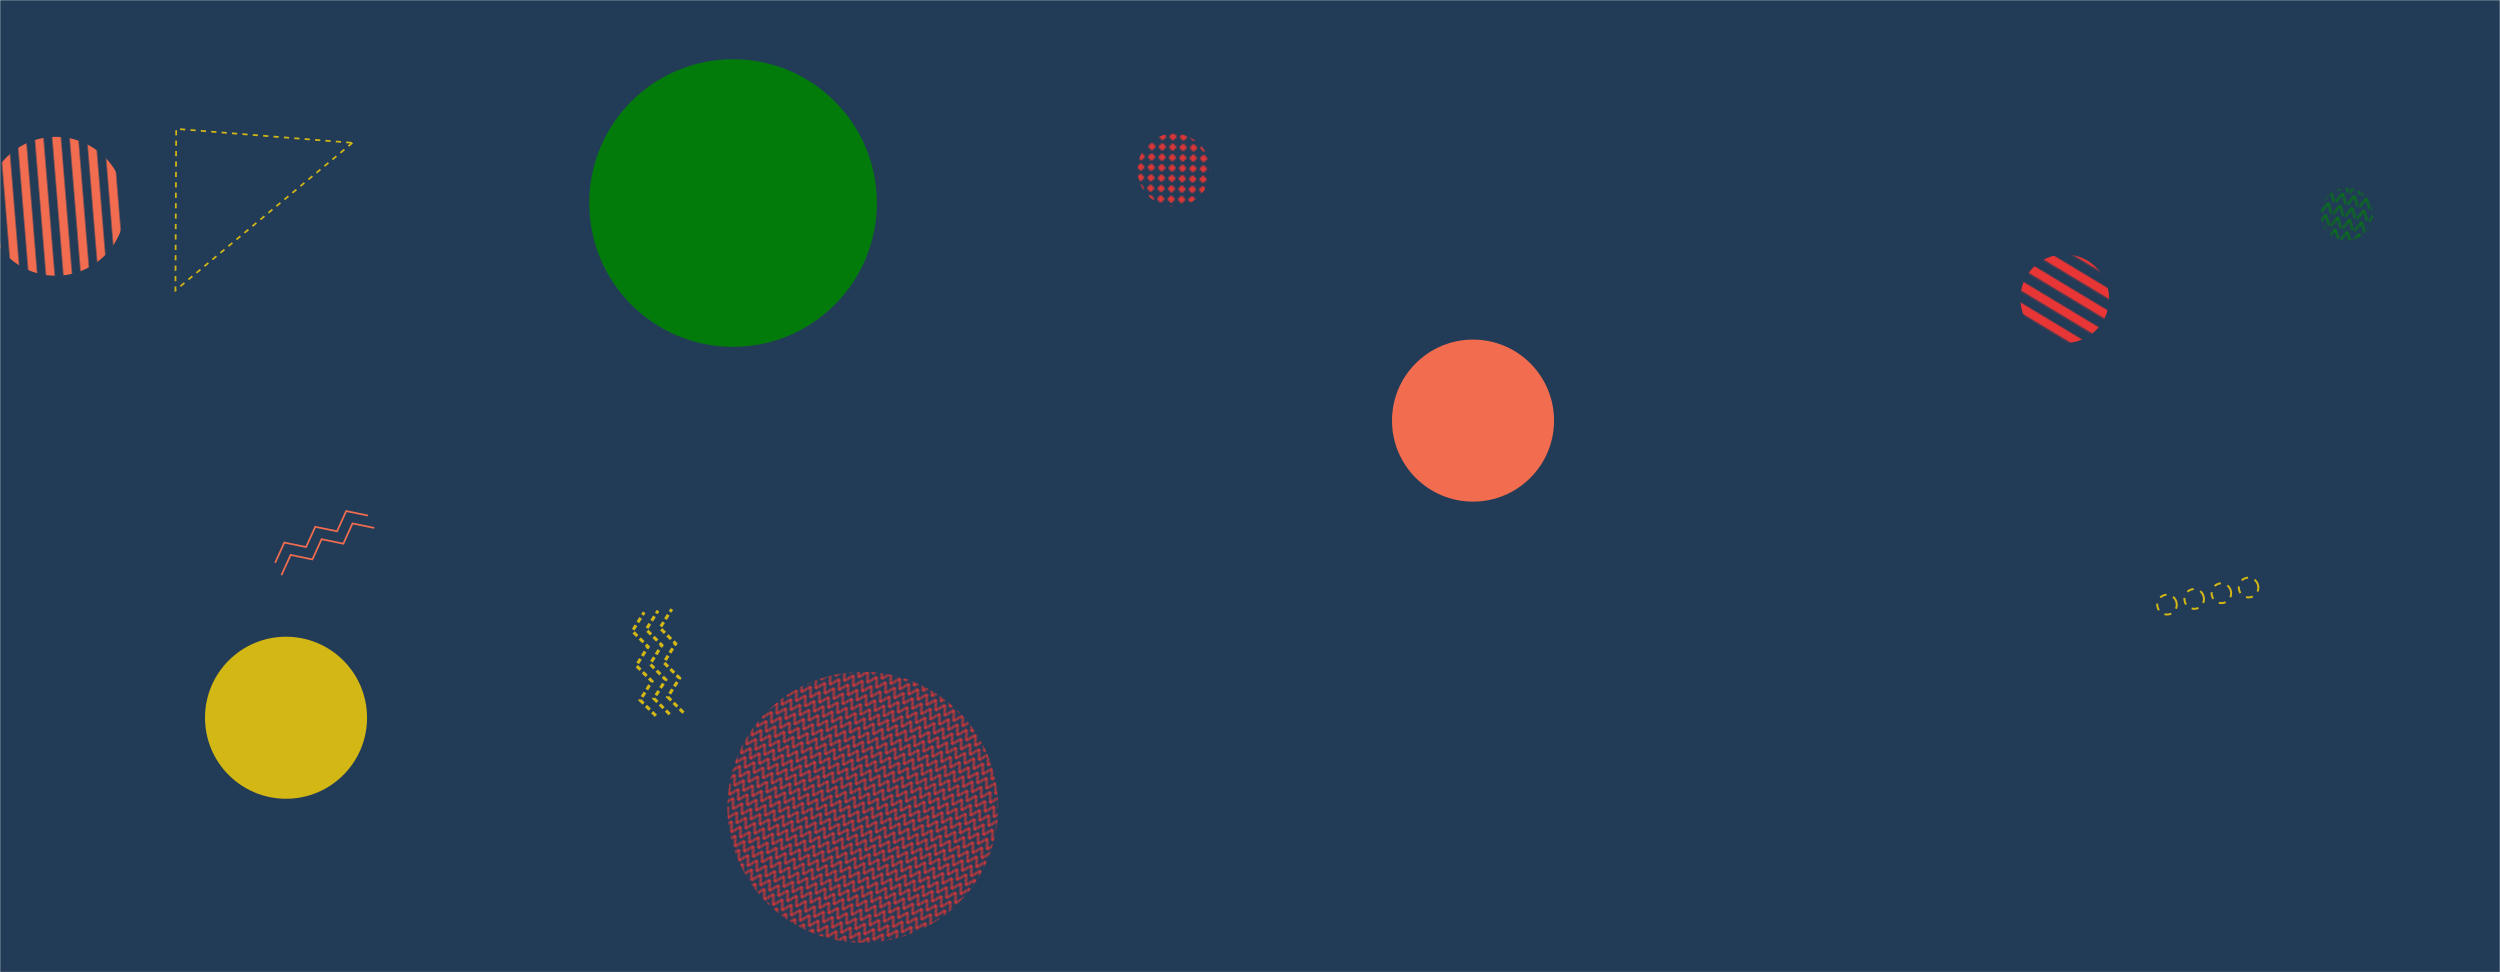 <svg xmlns="http://www.w3.org/2000/svg" version="1.1" xmlns:xlink="http://www.w3.org/1999/xlink" xmlns:svgjs="http://svgjs.com/svgjs" width="1440" height="560" preserveAspectRatio="none" viewBox="0 0 1440 560"><g mask="url(&quot;#SvgjsMask1011&quot;)" fill="none"><rect width="1440" height="560" x="0" y="0" fill="rgba(34, 60, 87, 1)"></rect><path d="M1300.65 337.27a5.6 5.6 0 1 0-10.96 2.3 5.6 5.6 0 1 0 10.96-2.3zM1284.99 340.56a5.6 5.6 0 1 0-10.96 2.3 5.6 5.6 0 1 0 10.96-2.3zM1269.33 343.85a5.6 5.6 0 1 0-10.96 2.3 5.6 5.6 0 1 0 10.96-2.3zM1253.67 347.13a5.6 5.6 0 1 0-10.96 2.3 5.6 5.6 0 1 0 10.96-2.3z" stroke="#d3b714" stroke-width="1.15" stroke-dasharray="4, 4"></path><path d="M202.99 82.26 L101.05 167.26L101.484 74.224z" stroke="#d3b714" stroke-width="1" stroke-dasharray="3, 3"></path><path d="M377.79 412.29L368.71 403.25 375.54 392.41 366.47 383.37 373.3 372.54 364.23 363.5 371.06 352.67M385.73 411.39L376.66 402.35 383.49 391.52 374.42 382.48 381.25 371.64 372.18 362.6 379.01 351.77M393.68 410.49L384.61 401.45 391.44 390.62 382.37 381.58 389.2 370.74 380.13 361.7 386.95 350.87" stroke="#d3b714" stroke-width="1.8" stroke-dasharray="3, 2"></path><rect width="84" height="84" clip-path="url(&quot;#SvgjsClipPath1012&quot;)" x="634.17" y="55.95" fill="url(#SvgjsPattern1013)" transform="rotate(91.69, 676.17, 97.95)"></rect><rect width="60.8" height="60.8" clip-path="url(&quot;#SvgjsClipPath1014&quot;)" x="1321.32" y="92.94" fill="url(#SvgjsPattern1015)" transform="rotate(11.46, 1351.72, 123.34)"></rect><circle r="82.825" cx="422.24" cy="116.96" fill="#037b0b"></circle><rect width="160" height="160" clip-path="url(&quot;#SvgjsClipPath1016&quot;)" x="-47.89" y="38.83" fill="url(#SvgjsPattern1017)" transform="rotate(265.34, 32.11, 118.83)"></rect><rect width="102.2" height="102.2" clip-path="url(&quot;#SvgjsClipPath1018&quot;)" x="1138.19" y="120.96" fill="url(#SvgjsPattern1019)" transform="rotate(31.07, 1189.29, 172.06)"></rect><rect width="312" height="312" clip-path="url(&quot;#SvgjsClipPath1020&quot;)" x="340.97" y="308.98" fill="url(#SvgjsPattern1021)" transform="rotate(210.4, 496.97, 464.98)"></rect><path d="M158.48 324.17L163.77 312.51 176.31 315.1 181.59 303.44 194.13 306.03 199.42 294.37 211.96 296.96M162.11 331.3L167.4 319.64 179.94 322.23 185.22 310.57 197.76 313.16 203.05 301.5 215.59 304.09" stroke="rgba(242, 108, 79, 1)" stroke-width="1"></path><circle r="46.667" cx="164.75" cy="413.42" fill="#d3b714"></circle><circle r="46.667" cx="848.46" cy="242.27" fill="rgba(242, 108, 79, 1)"></circle></g><defs><mask id="SvgjsMask1011"><rect width="1440" height="560" fill="#ffffff"></rect></mask><pattern x="0" y="0" width="6" height="6" patternUnits="userSpaceOnUse" id="SvgjsPattern1013"><path d="M3 1L3 5M1 3L5 3" stroke="#e73635" fill="none" stroke-width="1.62"></path></pattern><clipPath id="SvgjsClipPath1012"><circle r="21" cx="676.17" cy="97.95"></circle></clipPath><pattern x="0" y="0" width="6.08" height="6.08" patternUnits="userSpaceOnUse" id="SvgjsPattern1015"><path d="M0 6.08L3.04 0L6.08 6.08" stroke="#037b0b" fill="none"></path></pattern><clipPath id="SvgjsClipPath1014"><circle r="15.2" cx="1351.72" cy="123.34"></circle></clipPath><pattern x="0" y="0" width="160" height="10" patternUnits="userSpaceOnUse" id="SvgjsPattern1017"><rect width="160" height="5" x="0" y="0" fill="rgba(242, 108, 79, 1)"></rect><rect width="160" height="5" x="0" y="5" fill="rgba(0, 0, 0, 0)"></rect></pattern><clipPath id="SvgjsClipPath1016"><circle r="40" cx="32.11" cy="118.83"></circle></clipPath><pattern x="0" y="0" width="102.2" height="10.22" patternUnits="userSpaceOnUse" id="SvgjsPattern1019"><rect width="102.2" height="5.11" x="0" y="0" fill="#e73635"></rect><rect width="102.2" height="5.11" x="0" y="5.11" fill="rgba(0, 0, 0, 0)"></rect></pattern><clipPath id="SvgjsClipPath1018"><circle r="25.55" cx="1189.29" cy="172.06"></circle></clipPath><pattern x="0" y="0" width="6" height="6" patternUnits="userSpaceOnUse" id="SvgjsPattern1021"><path d="M0 6L3 0L6 6" stroke="#e73635" fill="none"></path></pattern><clipPath id="SvgjsClipPath1020"><circle r="78" cx="496.97" cy="464.98"></circle></clipPath></defs></svg>